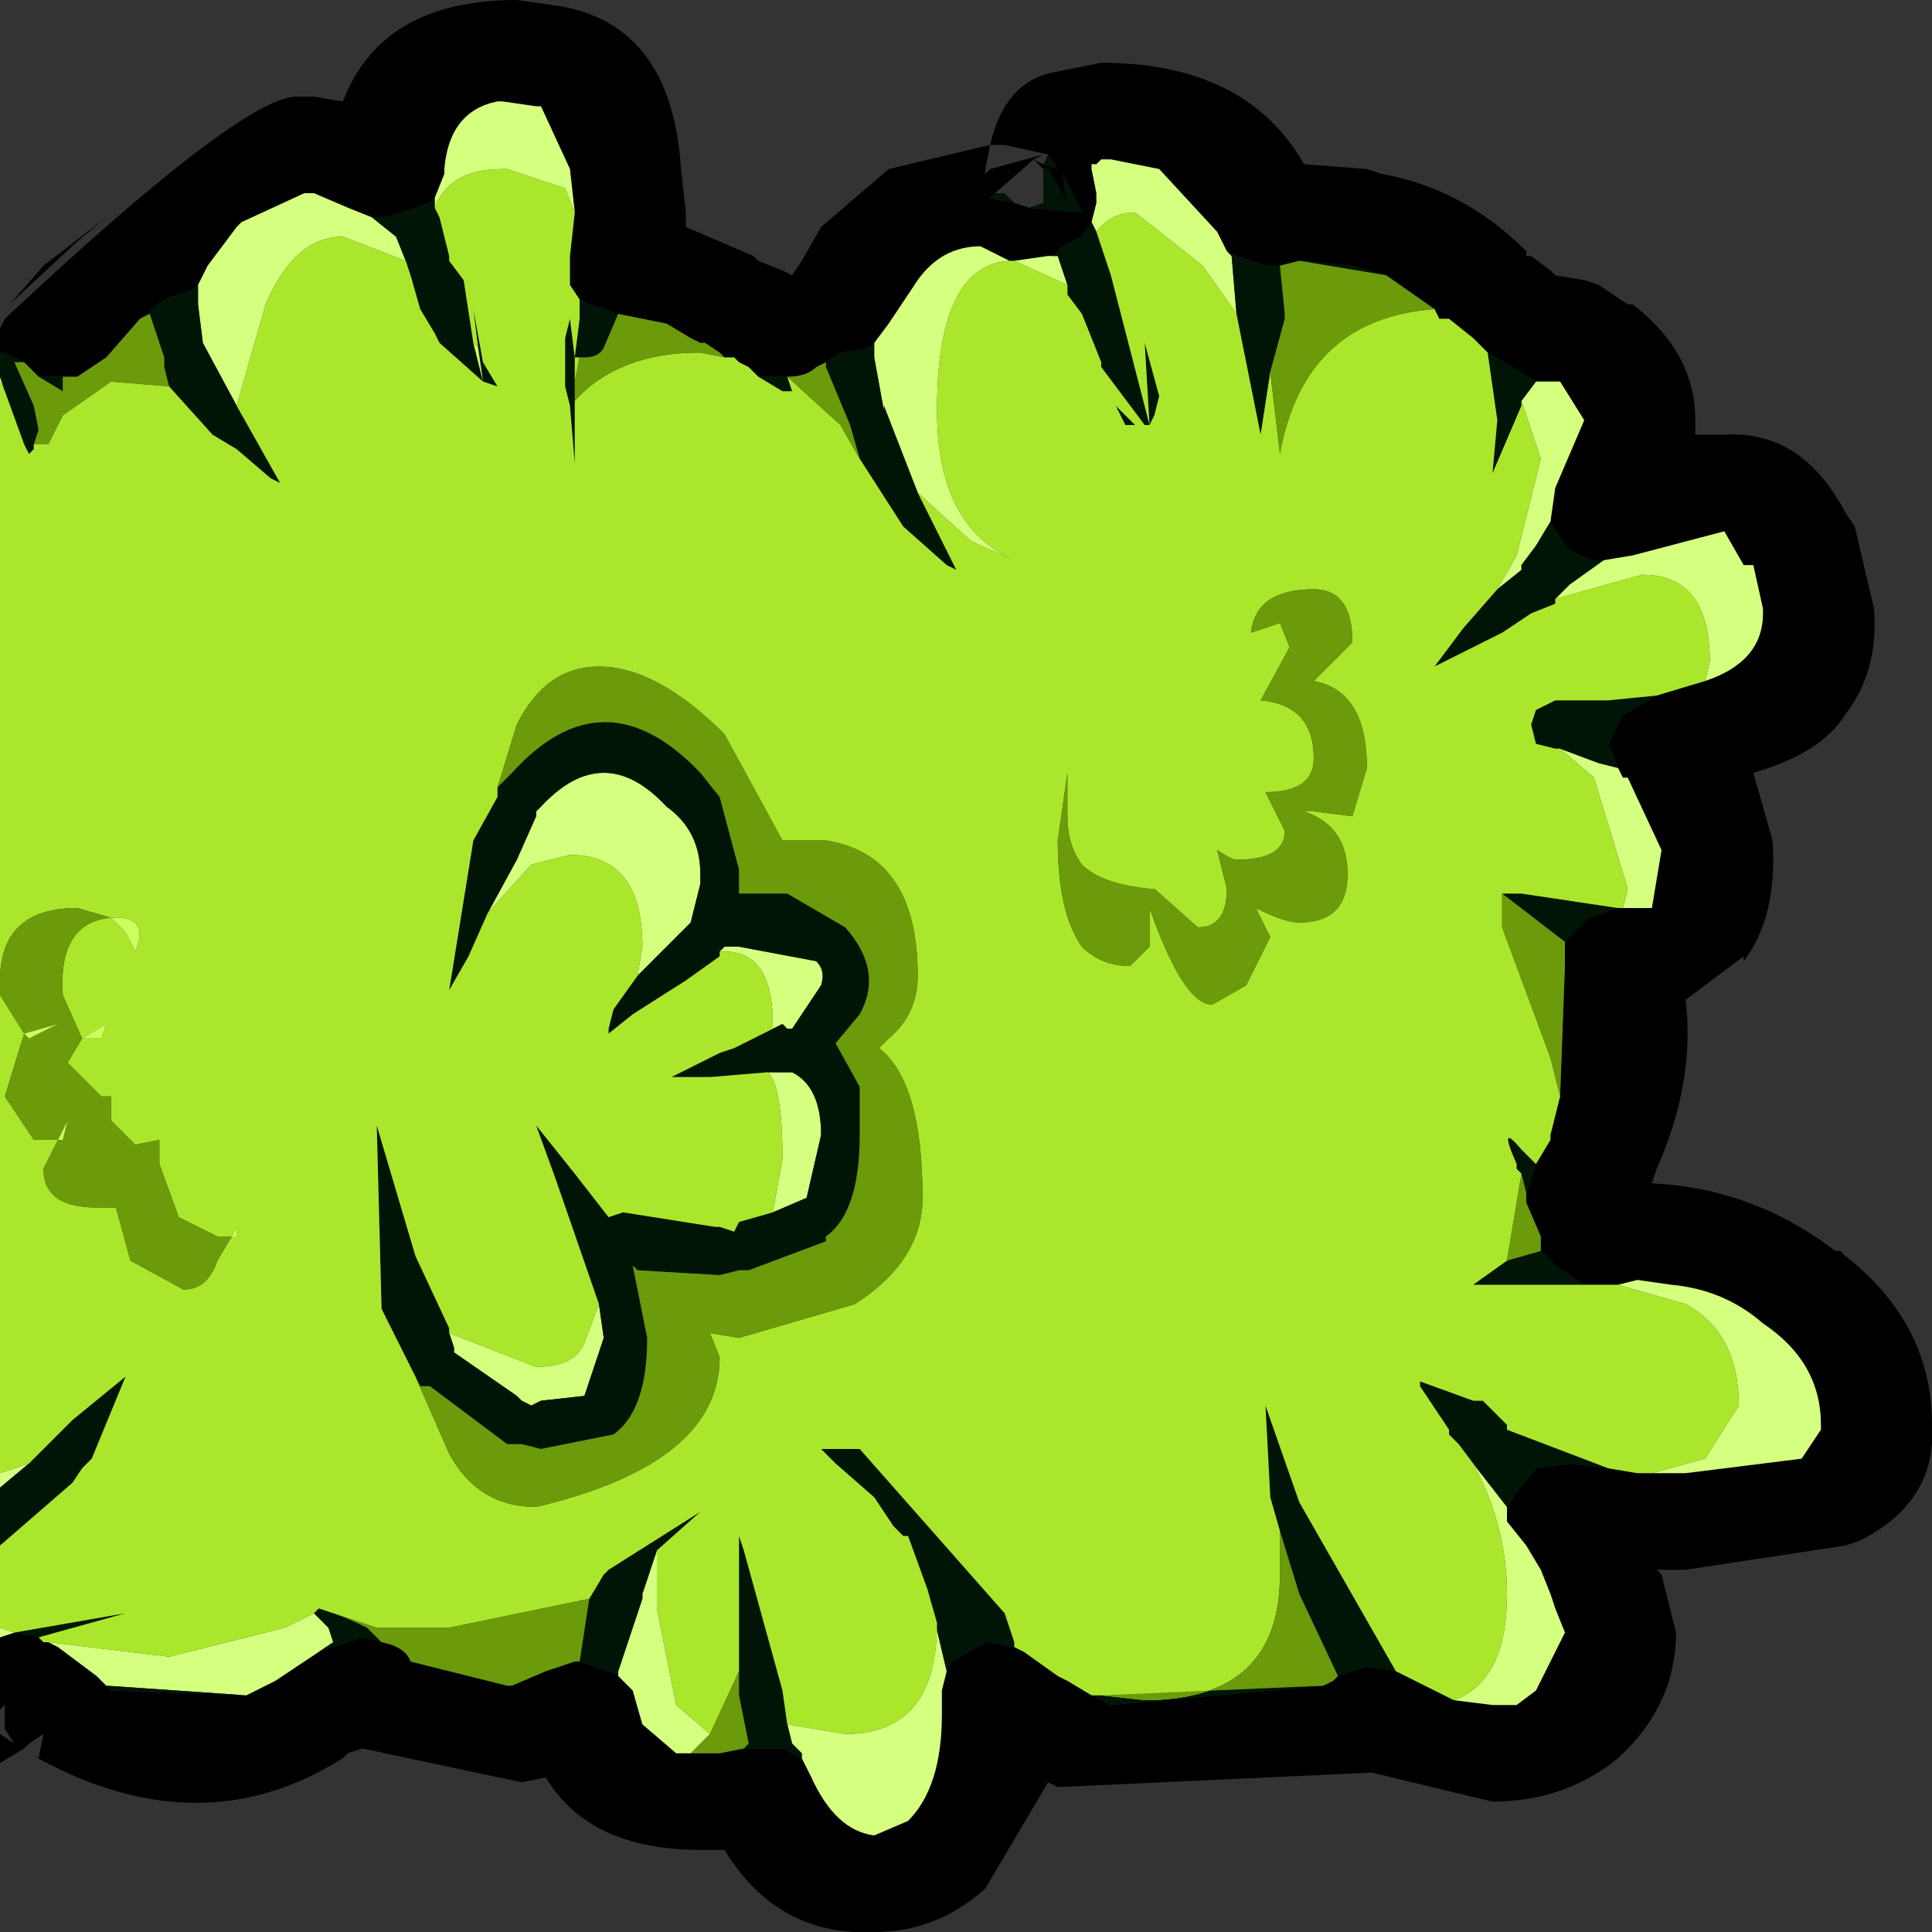 <?xml version="1.0" encoding="utf-8"?>
<svg version="1.1" id="Layer_1"
xmlns="http://www.w3.org/2000/svg"
xmlns:xlink="http://www.w3.org/1999/xlink"
xmlns:author="http://www.sothink.com"
width="20px" height="20px"
xml:space="preserve">
<rect width="100%" height="100%" fill="#333333" stroke="none"/>
<g id="3" transform="matrix(1, 0, 0, 1, 10.05, 10.05)">
<path style="fill:#000000;fill-opacity:1" d="M6.5,3.25L6.4 3.25L6.35 3.25L6.05 3.05L5.9 2.9L5.9 2.75L5.75 2.4L5.75 2.3L5.8 2.15L5.85 2L6 1.75L6 1.7L6.1 1.3L6.15 -0.05L6.15 -0.3L6.2 -0.35L6.4 -0.55L6.7 -0.65L6.75 -0.65L6.85 -0.65L7.05 -0.65L7.15 -1.25L6.8 -2L6.75 -2L6.7 -2.1L6.6 -2.35L6.75 -2.65L7.1 -2.85L7.6 -3Q8.2 -3.2 8.2 -3.7L8.2 -3.75L8.1 -4.2L8 -4.2L7.8 -4.55L6.85 -4.3L6.55 -4.25L6.45 -4.25Q6.25 -4.3 6.15 -4.4L6 -4.65L6.05 -5L6.35 -5.7L6.1 -6.1L5.85 -6.1L5.35 -6.4L5.2 -6.55L4.95 -6.75L4.85 -6.75L4.8 -6.85L4.3 -7.2L3.95 -7.3L3.4 -7.35L3.2 -7.3L3.05 -7.3L2.75 -7.4L2.65 -7.45L2.55 -7.65L1.95 -8.3L1.7 -8.35L1.45 -8.4L1.35 -8.4L1.3 -8.35L1.25 -8.35L1.25 -8.3L1.3 -8.05L1.3 -7.95L1.25 -7.75L1.15 -7.6L0.95 -7.5L0.85 -7.4L0.8 -7.4L0.45 -7.35L0.4 -7.35L0.1 -7.5Q-0.3 -7.5 -0.55 -7.15L-0.85 -6.7L-1 -6.5L-1.05 -6.45L-1.35 -6.4L-1.5 -6.3L-1.6 -6.25Q-1.7 -6.15 -1.9 -6.15L-1.95 -6.15L-2.2 -6.15L-2.3 -6.25L-2.4 -6.3L-2.45 -6.35L-2.55 -6.35L-2.6 -6.4L-2.75 -6.5L-2.8 -6.5L-2.9 -6.55L-3.15 -6.7L-3.65 -6.8L-3.95 -6.9L-4.05 -6.95L-4.15 -7.1L-4.15 -7.4L-4.1 -7.85L-4.15 -8.3L-4.45 -8.95L-4.5 -8.95L-4.85 -9L-4.9 -9Q-5.4 -8.9 -5.45 -8.3L-5.45 -8.25L-5.55 -8L-5.6 -7.95L-6.05 -7.8L-6.2 -7.8L-6.45 -7.9L-6.8 -8.05L-6.9 -8.05L-7.55 -7.75L-7.6 -7.7L-7.9 -7.3L-8 -7.1L-8.05 -7.05L-8.35 -6.95L-8.6 -6.75L-8.95 -6.35L-9.25 -6.15L-9.4 -6.15L-9.55 -6.15L-9.65 -6.15L-9.8 -6.3L-10 -6.4L-10.05 -6.4L-10.05 -6.65L-10 -6.75Q-7.6 -9 -7 -9.05L-6.95 -9.05L-6.8 -9.05L-6.5 -9Q-6.1 -10.05 -4.7 -10.05L-4.35 -10Q-3.1 -9.85 -3 -8.3L-2.95 -7.85L-2.95 -7.7L-2.25 -7.4L-2.2 -7.35L-1.95 -7.25L-1.85 -7.2L-1.75 -7.35L-1.55 -7.7L-0.85 -8.3L0.2 -8.55L0.15 -8.3L0.15 -8.25L0.2 -8.3L0.75 -8.45L0.65 -8.4L0.25 -8.05L0.2 -8L0.45 -7.95L0.6 -7.9L1.15 -7.85L0.95 -8.25L1 -7.95L0.8 -8.3L0.75 -8.3L0.65 -8.4L0.75 -8.35L0.9 -8.3L0.8 -8.45L0.35 -8.55L0.2 -8.55Q0.35 -9.2 0.85 -9.3L1.35 -9.4Q2.85 -9.4 3.45 -8.35L4.1 -8.3L4.25 -8.25Q5.1 -8.1 5.75 -7.45L5.75 -7.4L5.8 -7.4L6 -7.25L6.05 -7.2L6.35 -7.15L6.5 -7.1L6.8 -6.9L6.85 -6.9Q7.5 -6.4 7.5 -5.7L7.5 -5.55L7.8 -5.55Q8.6 -5.6 9.05 -4.75L9.15 -4.6L9.35 -3.75Q9.4 -3.1 9.05 -2.65Q8.8 -2.25 8.1 -2.05L8.3 -1.35Q8.35 -0.55 8 -0.1L8 -0.15L7.4 0.3Q7.5 1.15 7.1 2.05L7.05 2.2Q8.1 2.25 8.95 2.9L9 2.9L9.05 2.95Q9.95 3.65 9.95 4.7Q10 5.5 9.2 5.9L9.05 5.95L7.4 6.2L7.15 6.2L7.1 6.2L7.15 6.25L7.3 6.85Q7.3 7.6 6.7 8.15Q6.15 8.6 5.4 8.6L4.15 8.3L0.9 8.45L0.8 8.4L0.15 9.5Q-0.35 9.95 -1 9.95Q-2 10 -2.55 9.1L-2.7 9.1L-2.8 9.1Q-3.95 9.1 -4.4 8.35L-4.65 8.4L-6.3 8.05L-6.45 8.1L-6.5 8.15Q-8 9.1 -9.75 8.1L-9.65 8.15L-9.6 7.9L-9.75 8L-9.8 8.05L-10.05 8.2L-10.05 7.9L-9.9 8L-10 7.85L-10 7.6L-10.05 7.65L-10.05 6.9L-9.9 6.85L-9.65 6.9L-9.6 6.95L-9.55 6.95L-9.45 7L-9.05 7.3L-8.95 7.4L-8.9 7.45L-7.5 7.5L-7.2 7.35L-6.75 7.05L-6.6 7L-6.3 6.9L-6.1 6.95Q-5.85 7 -5.8 7.15L-4.8 7.4L-4.75 7.4L-4.4 7.25L-4.1 7.15L-4.05 7.15L-3.75 7.25L-3.65 7.3L-3.5 7.45L-3.4 7.8L-3.05 8.1L-2.9 8.1L-2.8 8.1L-2.7 8.1L-2.6 8.1L-2.35 8.05L-1.95 8.05L-1.75 8.15L-1.65 8.35Q-1.4 8.9 -1 8.95L-0.65 8.8Q-0.3 8.45 -0.3 7.7L-0.3 7.45L-0.25 7.25L-0.2 7.15L0.15 6.95L0.45 7L0.55 7.05L0.9 7.3L1 7.35L1.25 7.5L1.45 7.6L3.65 7.4L3.75 7.35L3.8 7.3L4.1 7.2L4.4 7.25L4.5 7.3L5 7.55L5.4 7.6L5.65 7.6L5.85 7.45L6.15 6.85L6.05 6.6L6 6.45L5.9 6.2L5.75 5.95L5.55 5.7L5.55 5.55L5.65 5.4L5.85 5.15L6.2 5.1L6.6 5.15L6.9 5.2L7.05 5.2L7.4 5.2L8.6 5.05L8.8 4.75L8.8 4.7Q8.8 4.05 8.2 3.65Q7.8 3.3 7.25 3.25L6.9 3.2L6.7 3.25L6.5 3.25M-8.95,-7.8L-9.25 -7.55L-9.95 -6.9L-9.6 -7.3L-8.95 -7.8" />
<path style="fill:#D5FF7E;fill-opacity:1" d="M7.6,5.05L7.95 4.5Q7.95 3.75 7.4 3.45L6.7 3.25L6.9 3.2L7.25 3.25Q7.8 3.3 8.2 3.65Q8.8 4.05 8.8 4.7L8.8 4.75L8.6 5.05L7.4 5.2L7.05 5.2L7.6 5.05M5.55,5.55L5.55 5.7L5.75 5.95L5.9 6.2L6 6.45L6.05 6.6L6.15 6.85L5.85 7.45L5.65 7.6L5.4 7.6L5 7.55Q5.55 7.35 5.55 6.45Q5.55 5.75 5.2 5.1L5.55 5.55M-1.75,8.1L-1.85 8L-1.9 7.8L-1.3 7.9Q-0.35 7.9 -0.35 6.75L-0.45 6.4L-0.25 7.25L-0.3 7.45L-0.3 7.7Q-0.3 8.45 -0.65 8.8L-1 8.95Q-1.4 8.9 -1.65 8.35L-1.75 8.15L-1.75 8.1M-3.65,7.25L-3.4 6.5L-3.4 6.45L-3.25 6L-3.25 6.6L-3.05 7.6L-2.7 7.9L-2.9 8.1L-3.05 8.1L-3.4 7.8L-3.5 7.45L-3.65 7.3L-3.65 7.25M-8.95,7.4L-9.05 7.3L-9.45 7L-9.55 6.95L-8.3 7.1L-7.1 6.8L-6.8 6.65L-6.65 6.8L-6.6 6.95L-6.75 7.05L-7.2 7.35L-7.5 7.5L-8.95 7.4M-10.05,6.8L-9.9 6.85L-10.05 6.9L-10.05 6.8M-5.95,-7.6L-5.85 -7.35L-6.5 -7.6Q-7 -7.6 -7.3 -6.9L-7.6 -5.85L-7.95 -6.5L-8 -6.9L-8 -7.1L-7.9 -7.3L-7.6 -7.7L-7.55 -7.75L-6.9 -8.05L-6.8 -8.05L-6.45 -7.9L-6.2 -7.8L-5.95 -7.6M-5.55,-7.9L-5.55 -8L-5.45 -8.25L-5.45 -8.3Q-5.4 -8.9 -4.9 -9L-4.85 -9L-4.5 -8.95L-4.45 -8.95L-4.15 -8.3L-4.1 -7.85L-4.2 -8.1L-4.8 -8.3L-4.85 -8.3Q-5.4 -8.3 -5.55 -7.9M-1,-6.5L-0.85 -6.7L-0.55 -7.15Q-0.3 -7.5 0.1 -7.5L0.4 -7.35Q-0.35 -7.3 -0.35 -5.8Q-0.35 -4.6 0.45 -4.25L0 -4.45L-0.55 -4.95L-0.9 -5.85L-0.9 -5.8L-1 -6.35L-1 -6.5M1,-7.1L0.45 -7.35L0.8 -7.4L0.85 -7.4L0.9 -7.4L1 -7.1M1.25,-7.75L1.3 -7.95L1.3 -8.05L1.25 -8.3L1.25 -8.35L1.3 -8.35L1.35 -8.4L1.45 -8.4L1.7 -8.35L1.95 -8.3L2.55 -7.65L2.65 -7.45L2.7 -7.4L2.75 -6.8L2.4 -7.3L1.7 -7.85Q1.45 -7.85 1.3 -7.65L1.25 -7.75M5.65,-4.3L5.9 -5.3L5.7 -5.9L5.85 -6.1L6.1 -6.1L6.35 -5.7L6.05 -5L6 -4.65L5.85 -4.4L5.7 -4.2L5.7 -4.15L5.45 -3.95L5.65 -4.3M6.55,-4.25L6.85 -4.3L7.8 -4.55L8 -4.2L8.1 -4.2L8.2 -3.75L8.2 -3.7Q8.2 -3.2 7.6 -3L7.65 -3.2Q7.65 -4.1 6.95 -4.1L6.05 -3.85L6.2 -4L6.55 -4.25M6.8,-0.85L6.45 -2L6.1 -2.3L6.5 -2.15L6.7 -2.1L6.75 -2L6.8 -2L7.15 -1.25L7.05 -0.65L6.85 -0.65L6.75 -0.65L6.8 -0.85M-5.4,3.75L-4.5 4.1Q-4.1 4.1 -4 3.85L-3.85 3.45L-3.8 3.8L-4 4.4L-4.45 4.45L-4.55 4.5L-4.65 4.45L-4.7 4.4L-5.35 3.95L-5.35 3.9L-5.4 3.75M-2.05,2.5L-1.95 1.95Q-1.95 1.2 -2.1 1.05L-1.85 1.05Q-1.55 1.2 -1.55 1.7L-1.7 2.35L-2.05 2.5M-2.05,0.6L-2.05 0.55Q-2.05 -0.2 -2.55 -0.2L-2.6 -0.2L-2.55 -0.25L-2.4 -0.25L-1.6 -0.1Q-1.5 0 -1.55 0.15L-1.75 0.45L-1.85 0.6L-1.9 0.6L-1.95 0.55L-2.05 0.6M-3.45,0.05L-3.4 -0.25Q-3.4 -1.2 -4.15 -1.2L-4.55 -1.1L-5 -0.6L-4.7 -1.15L-4.5 -1.6L-4.5 -1.65L-4.45 -1.7Q-3.8 -2.4 -3.15 -1.7Q-2.8 -1.45 -2.8 -1L-2.8 -0.9L-2.9 -0.5L-3.3 -0.1L-3.45 0.05M-9.75,5.1L-10.05 5.35L-10.05 5.2L-9.75 5.1M-10,-6L-10.05 -6.1L-10.05 -6.15L-10 -6" />
<path style="fill:#001505;fill-opacity:1" d="M5.2,5.1L5.05 4.9L4.95 4.8L4.95 4.75L4.65 4.3L4.65 4.25L5.2 4.45L5.3 4.45L5.55 4.7L5.55 4.75L6.6 5.15L6.2 5.1L5.85 5.15L5.65 5.4L5.55 5.55L5.2 5.1M3.4,6.45L3.2 5.8L3.1 5.45L3.05 4.5L3.4 5.5L4.4 7.25L4.1 7.2L3.8 7.3L3.4 6.45M1.35,7.5L3.65 7.4L1.45 7.6L1.25 7.5L1.35 7.5M-0.65,5.85L-0.7 5.85L-0.8 5.75L-1 5.45L-1.4 5.1L-1.55 4.95L-1.15 4.95L0.35 6.65L0.45 6.95L0.45 7L0.15 6.95L-0.2 7.15L-0.25 7.25L-0.45 6.4L-0.65 5.85M-2.3,8L-2.4 7.5L-2.4 7.45L-2.4 7.25L-2.4 7.1L-2.4 6.9L-2.4 6.8L-2.4 6.45L-2.4 5.95L-2.4 5.85L-2.35 6L-1.95 7.45L-1.9 7.8L-1.85 8L-1.75 8.1L-1.75 8.15L-1.95 8.05L-2.35 8.05L-2.3 8M-3.65,7.3L-3.75 7.25L-4.05 7.15L-3.95 6.5L-3.8 6.25L-3.75 6.2L-2.8 5.6L-3.25 6L-3.4 6.45L-3.4 6.5L-3.65 7.25L-3.65 7.3M-6.75,6.6L-6.6 6.65Q-6.45 6.7 -6.25 6.8L-6.1 6.95L-6.3 6.9L-6.6 7L-6.75 7.05L-6.6 6.95L-6.65 6.8L-6.8 6.65L-6.75 6.6M-7.5,7.5L-8.9 7.45L-8.95 7.4L-7.5 7.5M-8.75,6.65L-9.65 6.9L-9.9 6.85L-8.75 6.65M0.8,-8.45L0.9 -8.3L0.75 -8.35L0.8 -8.45M0.75,-7.95L0.75 -8.05L0.75 -8.3L0.8 -8.3L1 -7.95L0.95 -8.25L1.15 -7.85L0.6 -7.9L0.75 -7.95M0.35,-8.05L0.45 -7.95L0.2 -8L0.25 -8.05L0.35 -8.05M-9.7,-5.45L-9.7 -5.4L-9.75 -5.35L-9.8 -5.45L-10 -6L-10.05 -6.15L-10.05 -6.4L-10 -6.4L-9.8 -6.3L-9.9 -6.3L-9.7 -5.85L-9.65 -5.6L-9.7 -5.45M-9.4,-6L-9.65 -6.15L-9.55 -6.15L-9.4 -6.15L-9.4 -6M-8.6,-6.75L-8.35 -6.95L-8.05 -7.05L-8 -7.1L-8 -6.9L-7.95 -6.5L-7.6 -5.85L-7.15 -5.05L-7.25 -5.1L-7.6 -5.4L-7.85 -5.55L-8.3 -6.05L-8.35 -6.25L-8.35 -6.35L-8.5 -6.8L-8.6 -6.75M-6.2,-7.8L-6.05 -7.8L-5.6 -7.95L-5.55 -8L-5.55 -7.9L-5.5 -7.8L-5.4 -7.4L-5.4 -7.35L-5.25 -7.15L-5.15 -6.5L-5.05 -6.1L-5.1 -6.45L-5.15 -6.85L-5.05 -6.3L-4.9 -6.05L-5.05 -6.1L-5.5 -6.5L-5.55 -6.6L-5.7 -6.85L-5.8 -7.2L-5.85 -7.35L-5.95 -7.6L-6.2 -7.8M-4.1,-6.35L-4.1 -6.1L-4.1 -5.9L-4.1 -5.25L-4.15 -5.85L-4.2 -6.05L-4.2 -6.55L-4.15 -6.75L-4.1 -6.35L-4.05 -6.75L-4.05 -6.95L-3.95 -6.9L-3.65 -6.8L-3.8 -6.45Q-3.85 -6.35 -4 -6.35L-4.05 -6.35L-4.1 -6.35M-2.2,-6.15L-1.95 -6.15L-1.9 -6.15L-1.85 -6L-1.95 -6L-2.2 -6.15M-1.5,-6.3L-1.35 -6.4L-1.05 -6.45L-1 -6.5L-1 -6.35L-0.9 -5.8L-0.9 -5.85L-0.55 -4.95L-0.15 -4.15L-0.25 -4.2L-0.7 -4.6L-1.15 -5.3L-1.25 -5.65L-1.5 -6.25L-1.5 -6.3M0.9,-7.4L0.85 -7.4L0.95 -7.5L1.15 -7.6L1.25 -7.75L1.3 -7.65L1.45 -7.2L1.85 -5.65L1.8 -6.5L1.95 -5.95L1.9 -5.75L1.85 -5.65L1.8 -5.65L1.35 -6.25L1.35 -6.3L1.15 -6.8L1 -7L1 -7.1L0.9 -7.4M2.75,-6.8L2.7 -7.4L2.65 -7.45L2.75 -7.4L3.05 -7.3L3.2 -7.3L3.25 -6.8L3.25 -6.75L3.1 -6.2L3 -5.55L2.75 -6.8M3.4,-7.35L3.95 -7.3L4.3 -7.2L3.4 -7.35M5.7,-5.9L5.7 -5.85L5.4 -5.15L5.45 -5.7L5.35 -6.4L5.85 -6.1L5.7 -5.9M6,-4.65L6.15 -4.4Q6.25 -4.3 6.45 -4.25L6.55 -4.25L6.2 -4L6.05 -3.85L6.05 -3.8L5.8 -3.7L5.5 -3.5L4.8 -3.15L5.1 -3.55L5.45 -3.95L5.7 -4.15L5.7 -4.2L5.85 -4.4L6 -4.65M6.5,-2.15L6.1 -2.3L6.05 -2.3L5.85 -2.35L5.8 -2.55L5.85 -2.7L6.05 -2.8L6.1 -2.8L6.6 -2.8L7.1 -2.85L6.75 -2.65L6.6 -2.35L6.7 -2.1L6.5 -2.15M5.5,-0.8L5.7 -0.8L6.7 -0.65L6.4 -0.55L6.2 -0.35L6.15 -0.3L5.5 -0.8M5.7,2.1L5.65 2.05L5.65 2Q5.45 1.55 5.7 1.85L5.85 2L5.8 2.15L5.75 2.3L5.7 2.1M5.9,2.9L6.05 3.05L6.35 3.25L5.75 3.25L5.45 3.25L5.2 3.25L5.55 3L5.9 2.9M-1.95,0.55L-1.9 0.6L-1.85 0.6L-1.75 0.45L-1.55 0.15Q-1.5 0 -1.6 -0.1L-2.4 -0.25L-2.55 -0.25L-2.6 -0.2L-2.6 -0.15L-2.95 0.1L-3.5 0.45L-3.75 0.65L-3.75 0.6L-3.7 0.4L-3.45 0.05L-3.3 -0.1L-2.9 -0.5L-2.8 -0.9L-2.8 -1Q-2.8 -1.45 -3.15 -1.7Q-3.8 -2.4 -4.45 -1.7L-4.5 -1.65L-4.5 -1.6L-4.7 -1.15L-5 -0.6L-5.2 -0.15L-5.4 0.2L-5.15 -1.35L-4.9 -1.8L-4.9 -1.9L-4.8 -2L-4.75 -2.05Q-3.8 -3.1 -2.8 -2.05L-2.6 -1.8L-2.4 -1.05L-2.4 -0.9L-2.4 -0.8L-1.9 -0.8L-1.3 -0.45Q-0.9 0 -1.15 0.45L-1.4 0.75L-1.15 1.2L-1.15 1.7Q-1.15 2.5 -1.5 2.75L-1.5 2.8L-2.3 3.1L-2.4 3.1L-2.6 3.15L-3.45 3.1L-3.5 3.05L-3.35 3.8Q-3.35 4.55 -3.7 4.8L-4.45 4.95L-4.65 4.9L-4.7 4.9L-4.8 4.9L-5.6 4.3L-5.7 4.3L-5.75 4.2L-6.1 3.5L-6.15 1.6L-5.75 2.95L-5.4 3.7L-5.4 3.75L-5.35 3.9L-5.35 3.95L-4.7 4.4L-4.65 4.45L-4.55 4.5L-4.45 4.45L-4 4.4L-3.8 3.8L-3.85 3.45L-4.3 2.15L-4.5 1.6L-4.1 2.1L-3.75 2.55L-3.6 2.5L-2.65 2.65L-2.6 2.65L-2.45 2.7L-2.4 2.6L-2.05 2.5L-1.7 2.35L-1.55 1.7Q-1.55 1.2 -1.85 1.05L-2.1 1.05L-2.7 1.1L-2.75 1.1L-3.1 1.1L-2.7 0.9L-2.6 0.85L-2.45 0.8L-2.05 0.6L-1.95 0.55M-10.05,5.35L-9.75 5.1L-9.45 4.8L-9.35 4.7L-9.3 4.65L-8.75 4.2L-9.1 5.05L-9.2 5.15L-9.3 5.3L-10.05 5.95L-10.05 5.35M1.7,-5.65L1.6 -5.65L1.5 -5.85L1.7 -5.65" />
<path style="fill:#AAE72C;fill-opacity:1" d="M-4.85,-8.3L-4.8 -8.3L-4.2 -8.1L-4.1 -7.85L-4.15 -7.4L-4.15 -7.1L-4.05 -6.95L-4.05 -6.75L-4.1 -6.35L-4.15 -6.75L-4.2 -6.55L-4.2 -6.05L-4.15 -5.85L-4.1 -5.25L-4.1 -5.9Q-3.65 -6.4 -2.8 -6.4L-2.55 -6.35L-2.45 -6.35L-2.4 -6.3L-2.3 -6.25L-2.2 -6.15L-1.95 -6L-1.85 -6L-1.9 -6.15L-1.35 -5.65L-1.15 -5.3L-0.7 -4.6L-0.25 -4.2L-0.15 -4.15L-0.55 -4.95L0 -4.45L0.45 -4.25Q-0.35 -4.6 -0.35 -5.8Q-0.35 -7.3 0.4 -7.35L0.45 -7.35L1 -7.1L1 -7L1.15 -6.8L1.35 -6.3L1.35 -6.25L1.8 -5.65L1.85 -5.65L1.9 -5.75L1.95 -5.95L1.8 -6.5L1.85 -5.65L1.45 -7.2L1.3 -7.65Q1.45 -7.85 1.7 -7.85L2.4 -7.3L2.75 -6.8L3 -5.55L3.1 -6.2L3.2 -5.35Q3.45 -6.75 4.8 -6.85L4.85 -6.75L4.95 -6.75L5.2 -6.55L5.35 -6.4L5.45 -5.7L5.4 -5.15L5.7 -5.85L5.7 -5.9L5.9 -5.3L5.65 -4.3L5.45 -3.95L5.1 -3.55L4.8 -3.15L5.5 -3.5L5.8 -3.7L6.05 -3.8L6.05 -3.85L6.95 -4.1Q7.65 -4.1 7.65 -3.2L7.6 -3L7.1 -2.85L6.6 -2.8L6.1 -2.8L6.05 -2.8L5.85 -2.7L5.8 -2.55L5.85 -2.35L6.05 -2.3L6.1 -2.3L6.45 -2L6.8 -0.85L6.75 -0.65L6.7 -0.65L5.7 -0.8L5.5 -0.8L5.5 -0.45L6 0.9L6.1 1.3L6 1.7L6 1.75L5.85 2L5.7 1.85Q5.45 1.55 5.65 2L5.65 2.05L5.7 2.1L5.55 3L5.2 3.25L5.45 3.25L5.75 3.25L6.35 3.25L6.4 3.25L6.5 3.25L6.7 3.25L7.4 3.45Q7.95 3.75 7.95 4.5L7.6 5.05L7.05 5.2L6.9 5.2L6.6 5.15L5.55 4.75L5.55 4.7L5.3 4.45L5.2 4.45L4.65 4.25L4.65 4.3L4.95 4.75L4.95 4.8L5.05 4.9L5.2 5.1Q5.55 5.75 5.55 6.45Q5.55 7.35 5 7.55L4.5 7.3L4.4 7.25L3.4 5.5L3.05 4.5L3.1 5.45L3.2 5.8L3.2 6.25Q3.2 7.55 1.8 7.55L1.35 7.5L1.25 7.5L1 7.35L0.9 7.3L0.55 7.05L0.45 7L0.45 6.95L0.35 6.65L-1.15 4.95L-1.55 4.95L-1.4 5.1L-1 5.45L-0.8 5.75L-0.7 5.85L-0.65 5.85L-0.45 6.4L-0.35 6.75Q-0.35 7.9 -1.3 7.9L-1.9 7.8L-1.95 7.45L-2.35 6L-2.4 5.85L-2.4 5.95L-2.4 6.45L-2.4 6.8L-2.4 6.9L-2.4 7.1L-2.4 7.25L-2.7 7.9L-3.05 7.6L-3.25 6.6L-3.25 6L-2.8 5.6L-3.75 6.2L-3.8 6.25L-3.95 6.5L-5.4 6.8L-6.15 6.8L-6.6 6.65L-6.75 6.6L-6.8 6.65L-7.1 6.8L-8.3 7.1L-9.55 6.95L-9.6 6.95L-9.65 6.9L-8.75 6.65L-9.9 6.85L-10.05 6.8L-10.05 5.95L-9.3 5.3L-9.2 5.15L-9.1 5.05L-8.75 4.2L-9.3 4.65L-9.35 4.7L-9.45 4.8L-9.75 5.1L-10.05 5.2L-10.05 0.25L-9.8 0.65L-10 1.3L-9.7 1.75L-9.45 1.75L-9.6 2.05Q-9.6 2.45 -9.05 2.45L-8.85 2.45L-8.7 3L-8.15 3.3Q-7.9 3.3 -7.8 3L-7.65 2.75L-7.8 2.75L-8.2 2.55L-8.4 2L-8.4 1.85L-8.4 1.75L-8.65 1.8L-8.9 1.55L-8.9 1.3L-9 1.3L-9.35 0.95L-9.2 0.7L-9.4 0.25Q-9.45 -0.5 -8.9 -0.55L-9.25 -0.65Q-10.05 -0.65 -10.05 0.1L-10.05 -6.1L-10 -6L-9.8 -5.45L-9.75 -5.35L-9.7 -5.4L-9.7 -5.45L-9.55 -5.45L-9.4 -5.75L-8.9 -6.1L-8.3 -6.05L-7.85 -5.55L-7.6 -5.4L-7.25 -5.1L-7.15 -5.05L-7.6 -5.85L-7.3 -6.9Q-7 -7.6 -6.5 -7.6L-5.85 -7.35L-5.8 -7.2L-5.7 -6.85L-5.55 -6.6L-5.5 -6.5L-5.05 -6.1L-4.9 -6.05L-5.05 -6.3L-5.15 -6.85L-5.1 -6.45L-5.15 -6.5L-5.25 -7.15L-5.4 -7.35L-5.4 -7.4L-5.5 -7.8L-5.55 -7.9Q-5.4 -8.3 -4.85 -8.3M-4.9,-1.8L-5.15 -1.35L-5.4 0.2L-5.2 -0.15L-5 -0.6L-4.55 -1.1L-4.15 -1.2Q-3.4 -1.2 -3.4 -0.25L-3.45 0.05L-3.7 0.4L-3.75 0.6L-3.75 0.65L-3.5 0.45L-2.95 0.1L-2.6 -0.15L-2.6 -0.2L-2.55 -0.2Q-2.05 -0.2 -2.05 0.55L-2.05 0.6L-2.45 0.8L-2.6 0.85L-2.7 0.9L-3.1 1.1L-2.75 1.1L-2.7 1.1L-2.1 1.05Q-1.95 1.2 -1.95 1.95L-2.05 2.5L-2.4 2.6L-2.45 2.7L-2.6 2.65L-2.65 2.65L-3.6 2.5L-3.75 2.55L-4.1 2.1L-4.5 1.6L-4.3 2.15L-3.85 3.45L-4 3.85Q-4.1 4.1 -4.5 4.1L-5.4 3.75L-5.4 3.7L-5.75 2.95L-6.15 1.6L-6.1 3.5L-5.75 4.2L-5.4 5Q-5.1 5.55 -4.5 5.55Q-2.6 5.1 -2.6 4L-2.7 3.75L-2.4 3.8L-1.2 3.45Q-0.5 3 -0.5 2.35Q-0.5 1.15 -0.95 0.8L-0.85 0.7Q-0.55 0.45 -0.55 0.05Q-0.55 -1.2 -1.5 -1.35L-1.95 -1.35L-2.55 -2.45Q-3.25 -3.15 -3.85 -3.15Q-4.4 -3.15 -4.7 -2.55L-4.9 -1.9L-4.9 -1.8M1.5,-5.85L1.6 -5.65L1.7 -5.65L1.5 -5.85M3.95,-1.6L4.1 -2.1Q4.1 -2.9 3.55 -3L3.95 -3.4Q3.95 -3.95 3.55 -3.95Q2.95 -3.95 2.9 -3.5L3.2 -3.6L3.3 -3.35L3 -2.8Q3.55 -2.75 3.55 -2.2Q3.55 -1.85 3.05 -1.85L3.25 -1.45Q3.25 -1.15 2.75 -1.15Q2.7 -1.15 2.55 -1.25L2.65 -0.85Q2.65 -0.45 2.35 -0.45L1.9 -0.85L1.85 -0.85Q1.35 -0.9 1.15 -1.1Q1 -1.3 1 -1.6L1 -2.05L0.9 -1.35Q0.9 -0.6 1.15 -0.25Q1.35 -0.05 1.65 -0.05L1.85 -0.25L1.85 -0.65Q2.2 0.35 2.5 0.35L2.85 0.15L3.1 -0.35L2.95 -0.65Q3.25 -0.5 3.4 -0.5Q3.9 -0.5 3.9 -1Q3.9 -1.5 3.45 -1.65L3.55 -1.65L3.95 -1.6M-4.1,-6.1L-4.1 -6.35L-4.05 -6.35L-4.1 -6.1M-7.6,2.75L-7.6 2.65L-7.65 2.75L-7.6 2.75M-8.75,-0.4L-8.65 -0.2Q-8.5 -0.55 -8.85 -0.55L-8.9 -0.55L-8.75 -0.4M-9,0.7L-8.95 0.55L-9.2 0.7L-9 0.7" />
<path style="fill:#6B9A0B;fill-opacity:1" d="M1.35,7.5L1.8 7.55Q3.2 7.55 3.2 6.25L3.2 5.8L3.4 6.45L3.8 7.3L3.75 7.35L3.65 7.4L1.35 7.5M-2.7,7.9L-2.4 7.25L-2.4 7.45L-2.4 7.5L-2.3 8L-2.35 8.05L-2.6 8.1L-2.7 8.1L-2.8 8.1L-2.9 8.1L-2.7 7.9M-6.6,6.65L-6.15 6.8L-5.4 6.8L-3.95 6.5L-4.05 7.15L-4.1 7.15L-4.4 7.25L-4.75 7.4L-4.8 7.4L-5.8 7.15Q-5.85 7 -6.1 6.95L-6.25 6.8Q-6.45 6.7 -6.6 6.65M-9.65,-5.6L-9.7 -5.85L-9.9 -6.3L-9.8 -6.3L-9.65 -6.15L-9.4 -6L-9.4 -6.15L-9.25 -6.15L-8.95 -6.35L-8.6 -6.75L-8.5 -6.8L-8.35 -6.35L-8.35 -6.25L-8.3 -6.05L-8.9 -6.1L-9.4 -5.75L-9.55 -5.45L-9.7 -5.45L-9.65 -5.6M-4.05,-6.35L-4 -6.35Q-3.85 -6.35 -3.8 -6.45L-3.65 -6.8L-3.15 -6.7L-2.9 -6.55L-2.8 -6.5L-2.75 -6.5L-2.6 -6.4L-2.55 -6.35L-2.8 -6.4Q-3.65 -6.4 -4.1 -5.9L-4.1 -6.1L-4.05 -6.35M-1.5,-6.25L-1.25 -5.65L-1.15 -5.3L-1.35 -5.65L-1.9 -6.15Q-1.7 -6.15 -1.6 -6.25L-1.5 -6.3L-1.5 -6.25M4.3,-7.2L4.8 -6.85Q3.45 -6.75 3.2 -5.35L3.1 -6.2L3.25 -6.75L3.25 -6.8L3.2 -7.3L3.4 -7.35L4.3 -7.2M6.15,-0.3L6.15 -0.05L6.1 1.3L6 0.9L5.5 -0.45L5.5 -0.8L6.15 -0.3M5.7,2.1L5.75 2.3L5.75 2.4L5.9 2.75L5.9 2.9L5.55 3L5.7 2.1M-5.7,4.3L-5.6 4.3L-4.8 4.9L-4.7 4.9L-4.65 4.9L-4.45 4.95L-3.7 4.8Q-3.35 4.55 -3.35 3.8L-3.5 3.05L-3.45 3.1L-2.6 3.15L-2.4 3.1L-2.3 3.1L-1.5 2.8L-1.5 2.75Q-1.15 2.5 -1.15 1.7L-1.15 1.2L-1.4 0.75L-1.15 0.45Q-0.9 0 -1.3 -0.45L-1.9 -0.8L-2.4 -0.8L-2.4 -0.9L-2.4 -1.05L-2.6 -1.8L-2.8 -2.05Q-3.8 -3.1 -4.75 -2.05L-4.8 -2L-4.9 -1.9L-4.7 -2.55Q-4.4 -3.15 -3.85 -3.15Q-3.25 -3.15 -2.55 -2.45L-1.95 -1.35L-1.5 -1.35Q-0.55 -1.2 -0.55 0.05Q-0.55 0.45 -0.85 0.7L-0.95 0.8Q-0.5 1.15 -0.5 2.35Q-0.5 3 -1.2 3.45L-2.4 3.8L-2.7 3.75L-2.6 4Q-2.6 5.1 -4.5 5.55Q-5.1 5.55 -5.4 5L-5.75 4.2L-5.7 4.3M-8.9,-0.55Q-9.45 -0.5 -9.4 0.25L-9.2 0.7L-9.35 0.95L-9 1.3L-8.9 1.3L-8.9 1.55L-8.65 1.8L-8.4 1.75L-8.4 1.85L-8.4 2L-8.2 2.55L-7.8 2.75L-7.65 2.75L-7.8 3Q-7.9 3.3 -8.15 3.3L-8.7 3L-8.85 2.45L-9.05 2.45Q-9.6 2.45 -9.6 2.05L-9.45 1.75L-9.7 1.75L-10 1.3L-9.8 0.65L-10.05 0.25L-10.05 0.1Q-10.05 -0.65 -9.25 -0.65L-8.9 -0.55M3.55,-1.65L3.45 -1.65Q3.9 -1.5 3.9 -1Q3.9 -0.5 3.4 -0.5Q3.25 -0.5 2.95 -0.65L3.1 -0.35L2.85 0.15L2.5 0.35Q2.2 0.35 1.85 -0.65L1.85 -0.25L1.65 -0.05Q1.35 -0.05 1.15 -0.25Q0.9 -0.6 0.9 -1.35L1 -2.05L1 -1.6Q1 -1.3 1.15 -1.1Q1.35 -0.9 1.85 -0.85L1.9 -0.85L2.35 -0.45Q2.65 -0.45 2.65 -0.85L2.55 -1.25Q2.7 -1.15 2.75 -1.15Q3.25 -1.15 3.25 -1.45L3.05 -1.85Q3.55 -1.85 3.55 -2.2Q3.55 -2.75 3 -2.8L3.3 -3.35L3.2 -3.6L2.9 -3.5Q2.95 -3.95 3.55 -3.95Q3.95 -3.95 3.95 -3.4L3.55 -3Q4.1 -2.9 4.1 -2.1L3.95 -1.6L3.55 -1.65M-9.4,1.75L-9.35 1.55L-9.45 1.75L-9.4 1.75M-9.75,0.7L-9.45 0.55L-9.8 0.65L-9.75 0.7" />
<path style="fill:#CBFF5F;fill-opacity:1" d="M-5.05,-6.1L-5.15 -6.5L-5.1 -6.45L-5.05 -6.1M-7.65,2.75L-7.6 2.65L-7.6 2.75L-7.65 2.75M-9.45,1.75L-9.35 1.55L-9.4 1.75L-9.45 1.75M-8.9,-0.55L-8.85 -0.55Q-8.5 -0.55 -8.65 -0.2L-8.75 -0.4L-8.9 -0.55M-9.2,0.7L-8.95 0.55L-9 0.7L-9.2 0.7M-9.8,0.65L-9.45 0.55L-9.75 0.7L-9.8 0.65" />
</g>
</svg>
